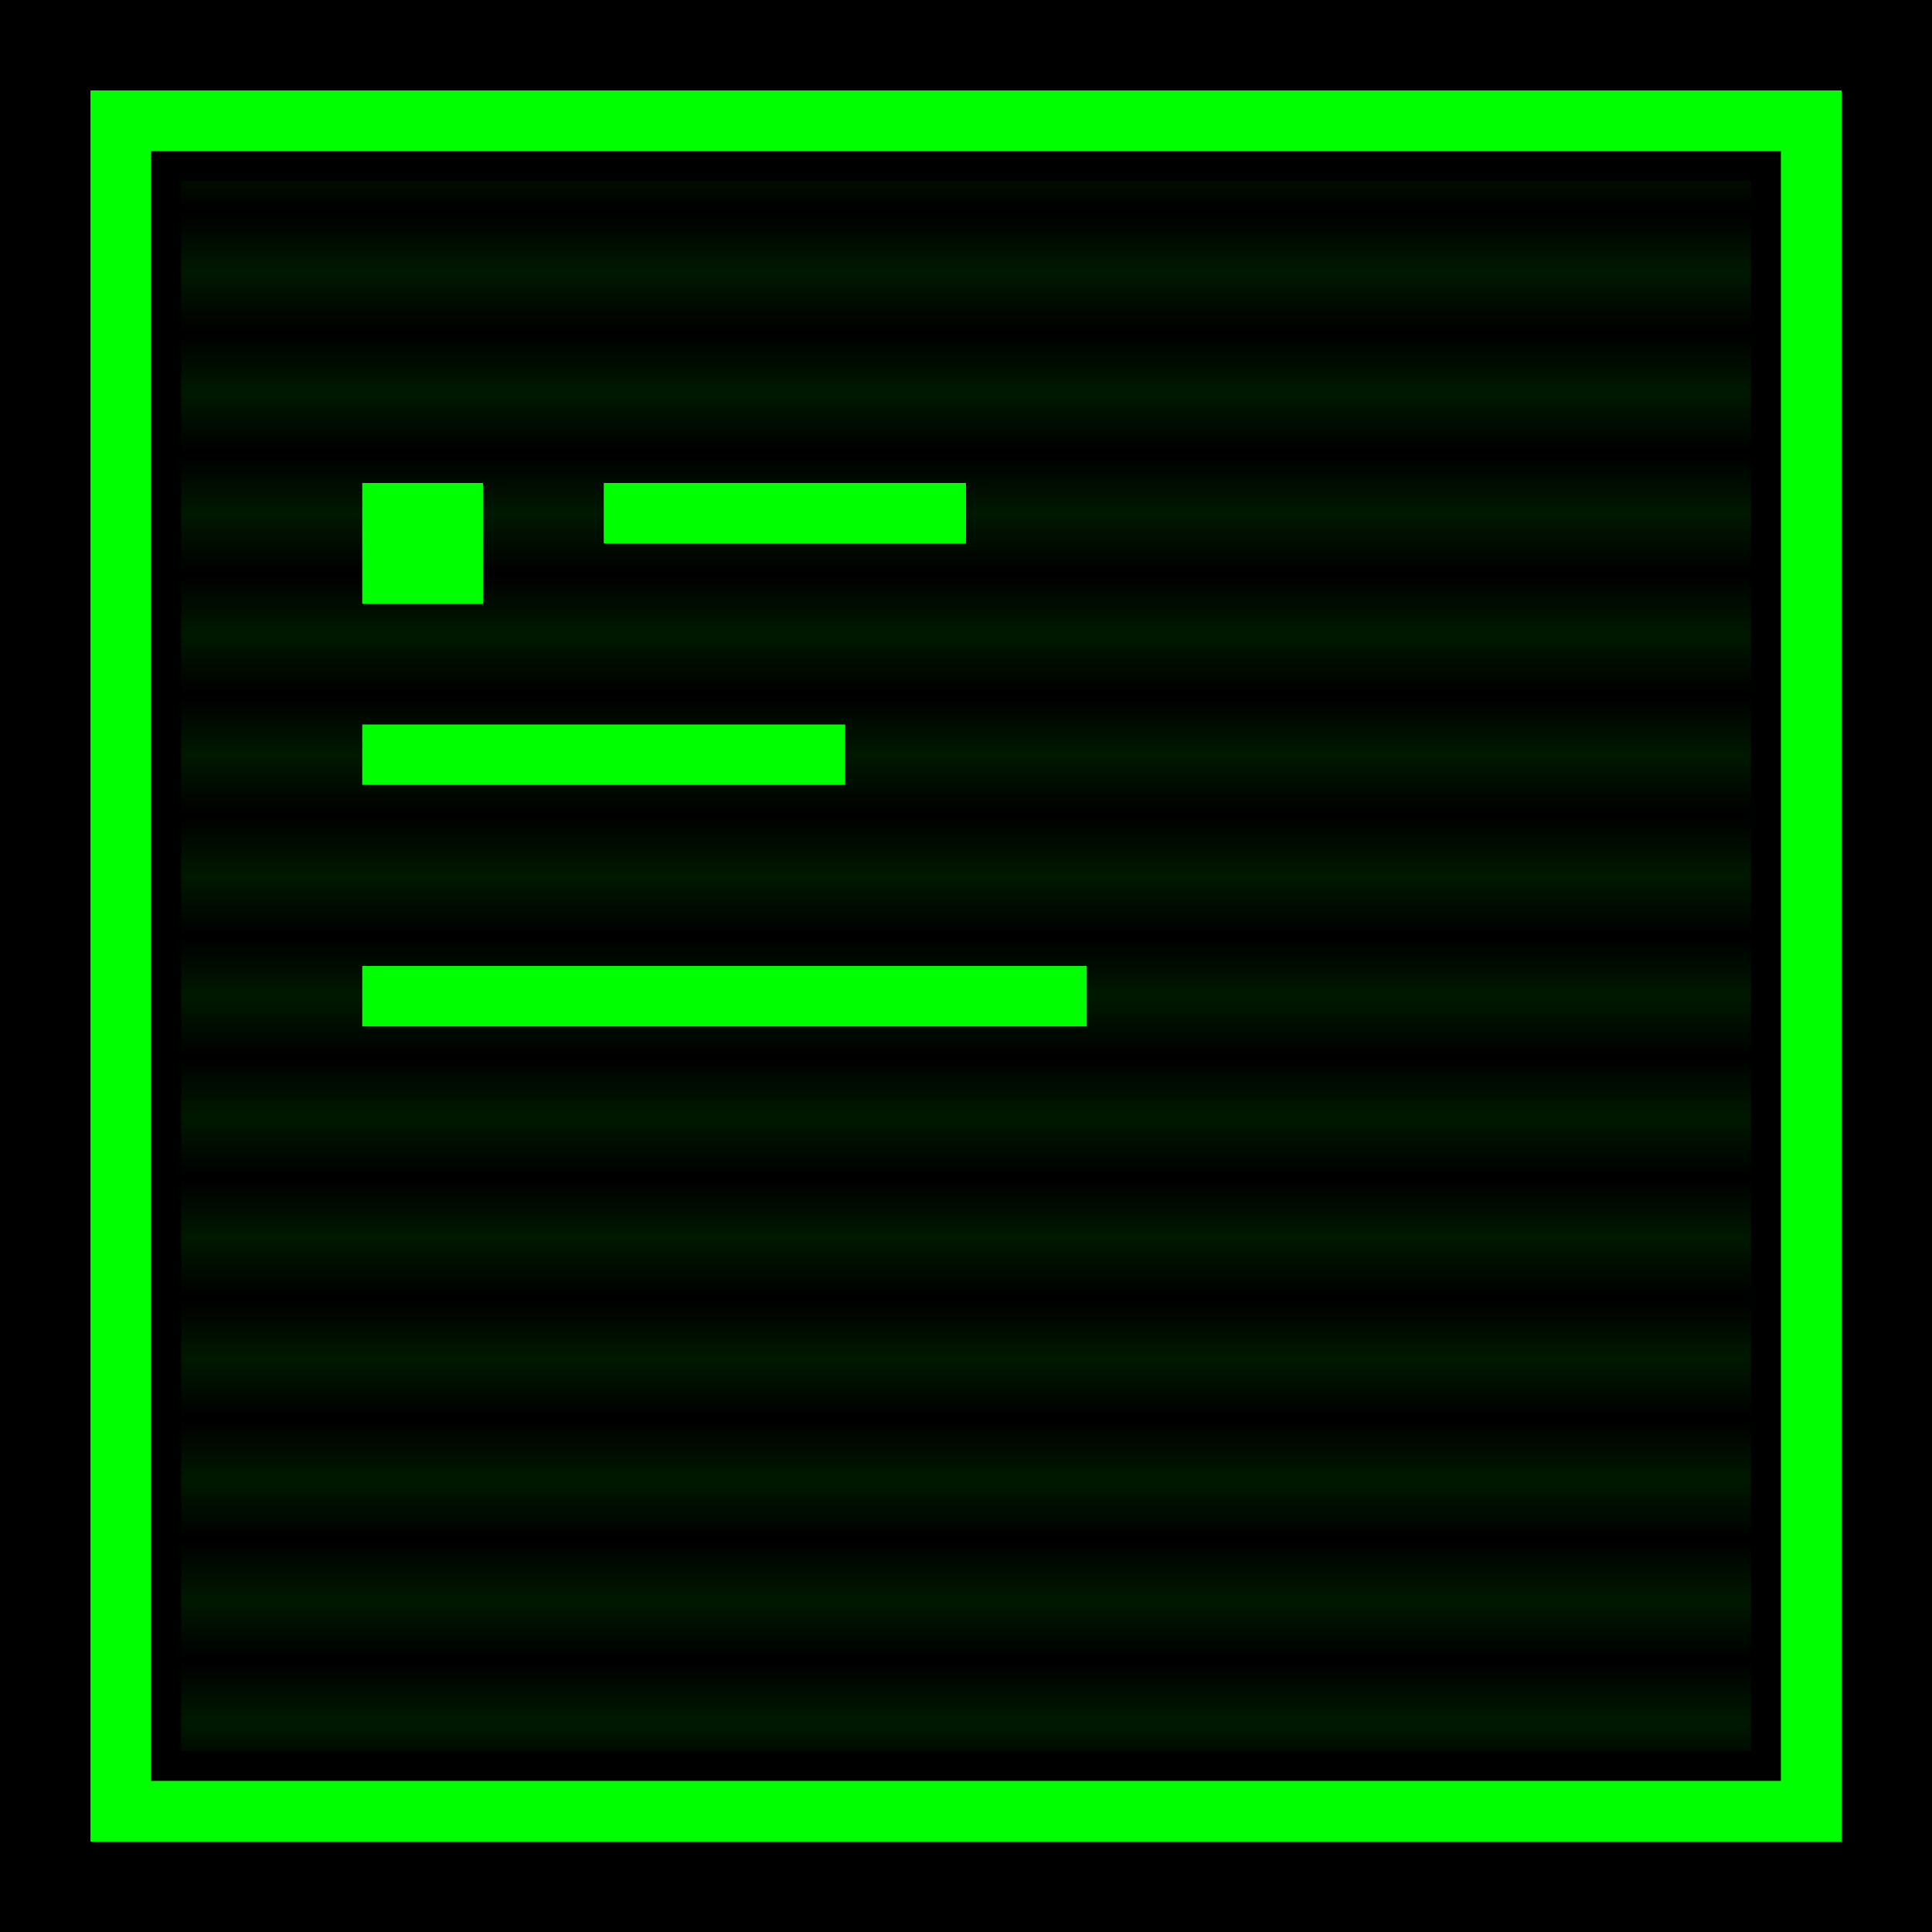 <svg width="32" height="32" viewBox="0 0 32 32" xmlns="http://www.w3.org/2000/svg">
  <!-- Background -->
  <rect width="32" height="32" fill="#000000"/>
  
  <!-- Terminal screen -->
  <rect x="2" y="2" width="28" height="28" fill="#000000" stroke="#00ff00" stroke-width="1"/>
  
  <!-- Scanlines effect -->
  <defs>
    <pattern id="scanlines" patternUnits="userSpaceOnUse" width="1" height="2">
      <rect width="1" height="1" fill="rgba(0,255,0,0.1)"/>
      <rect y="1" width="1" height="1" fill="transparent"/>
    </pattern>
  </defs>
  <rect x="3" y="3" width="26" height="26" fill="url(#scanlines)"/>
  
  <!-- Terminal cursor/text -->
  <rect x="6" y="8" width="2" height="2" fill="#00ff00"/>
  <rect x="10" y="8" width="6" height="1" fill="#00ff00"/>
  
  <rect x="6" y="12" width="8" height="1" fill="#00ff00"/>
  <rect x="6" y="16" width="12" height="1" fill="#00ff00"/>
  
  <!-- Phosphor glow effect -->
  <rect x="2" y="2" width="28" height="28" fill="none" stroke="#00ff00" stroke-width="1" 
        style="filter: drop-shadow(0 0 2px #00ff00);"/>
</svg>
